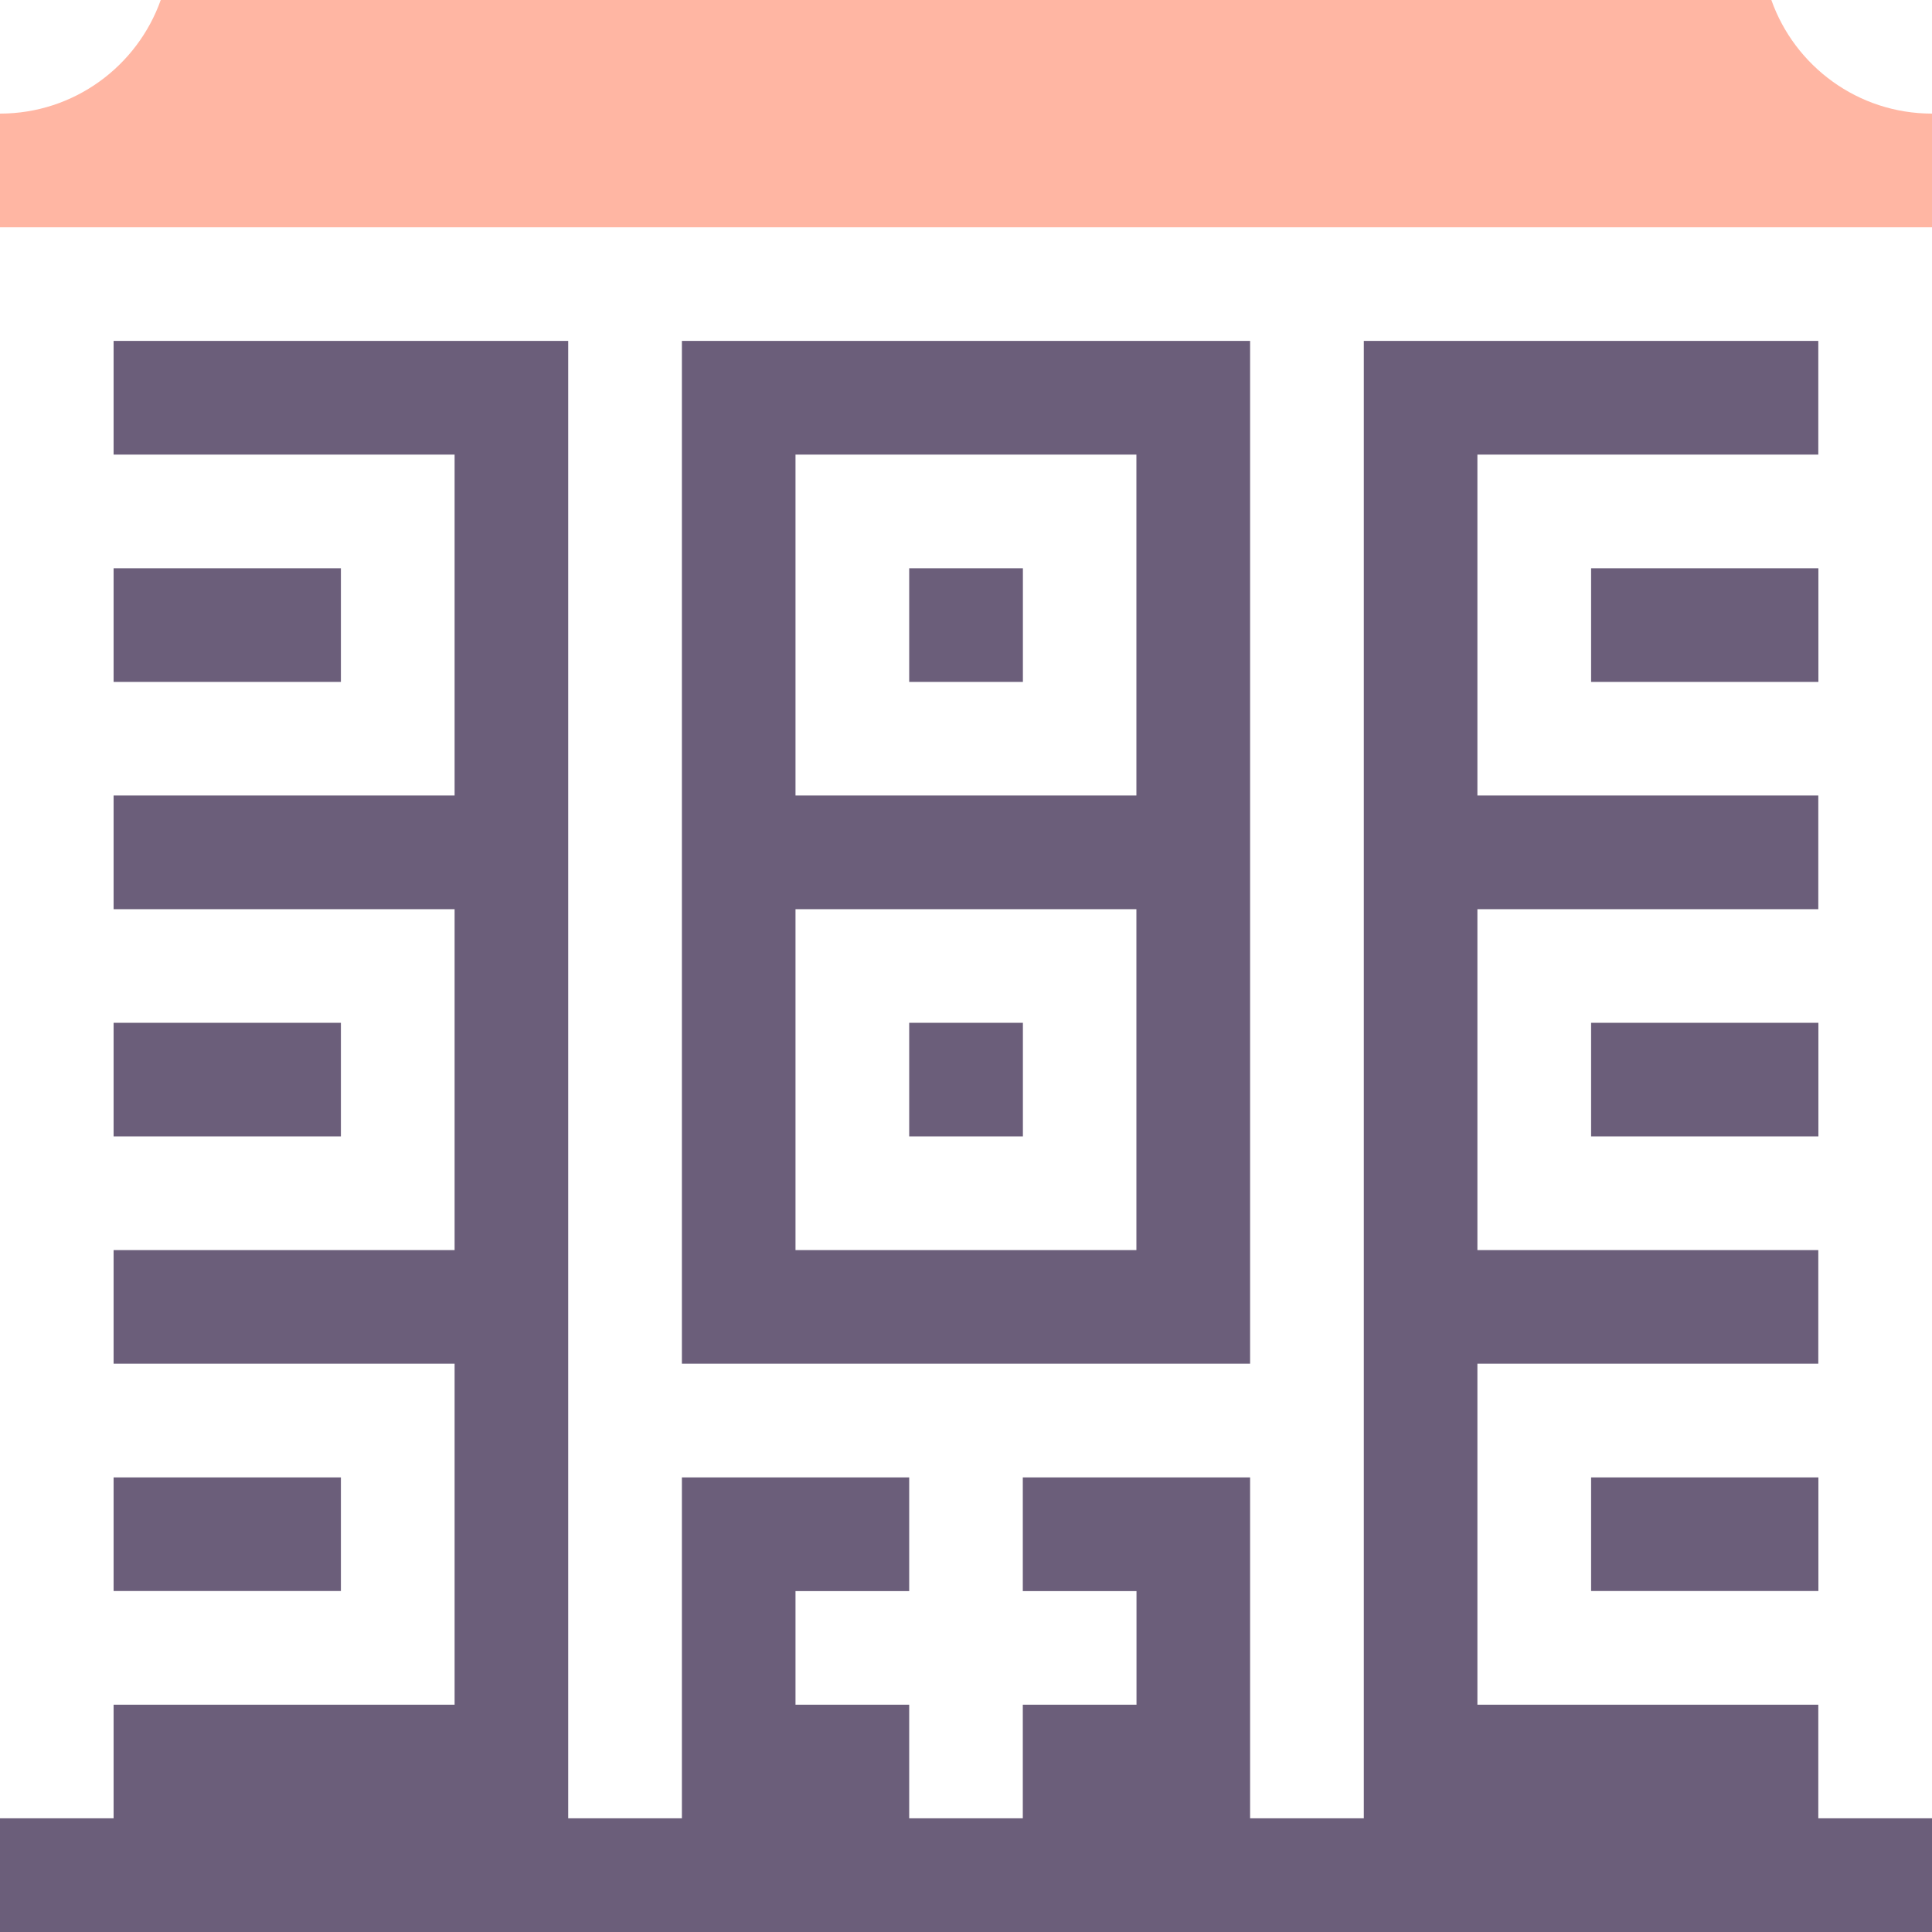 <svg width="20" height="20" viewBox="0 0 20 20" fill="none" xmlns="http://www.w3.org/2000/svg">
<g clip-path="url(#clip0_6479_3105)">
<path d="M9.412 10.588H10.589V11.764H9.412V10.588Z" fill="#6B5E7A"/>
<path d="M9.412 5.883H10.589V7.059H9.412V5.883Z" fill="#6B5E7A"/>
<path d="M1.176 5.883H3.529V7.059H1.176V5.883Z" fill="#6B5E7A"/>
<path d="M12.941 3.529H7.059V14.117H12.941V3.529ZM11.764 12.941H8.235V9.412H11.764V12.941ZM11.764 8.235H8.235V4.706H11.764V8.235Z" fill="#6B5E7A"/>
<path d="M16.471 5.883H18.824V7.059H16.471V5.883Z" fill="#6B5E7A"/>
<path d="M18.823 17.647H15.294V14.117H18.823V12.941H15.294V9.412H18.823V8.235H15.294V4.706H18.823V3.529H14.118V18.823H12.941V15.294H10.588V16.471H11.765V17.647H10.588V18.823H9.412V17.647H8.235V16.471H9.412V15.294H7.059V18.823H5.882V3.529H1.176V4.706H4.706V8.235H1.176V9.412H4.706V12.941H1.176V14.117H4.706V17.647H1.176V18.823H0V20H20V18.823H18.823V17.647Z" fill="#6B5E7A"/>
<path d="M16.471 10.588H18.824V11.764H16.471V10.588Z" fill="#6B5E7A"/>
<path d="M16.471 15.294H18.824V16.47H16.471V15.294Z" fill="#6B5E7A"/>
<path d="M1.176 15.294H3.529V16.47H1.176V15.294Z" fill="#6B5E7A"/>
<path d="M1.176 10.588H3.529V11.764H1.176V10.588Z" fill="#6B5E7A"/>
<path d="M18.337 0H1.664C1.421 0.685 0.767 1.176 0 1.176V2.353H20V1.176C19.233 1.176 18.579 0.685 18.337 0Z" fill="#FFB6A3"/>
</g>
<defs>
<clipPath id="clip0_6479_3105">
<rect width="20" height="20" fill="white"/>
</clipPath>
</defs>
</svg>
